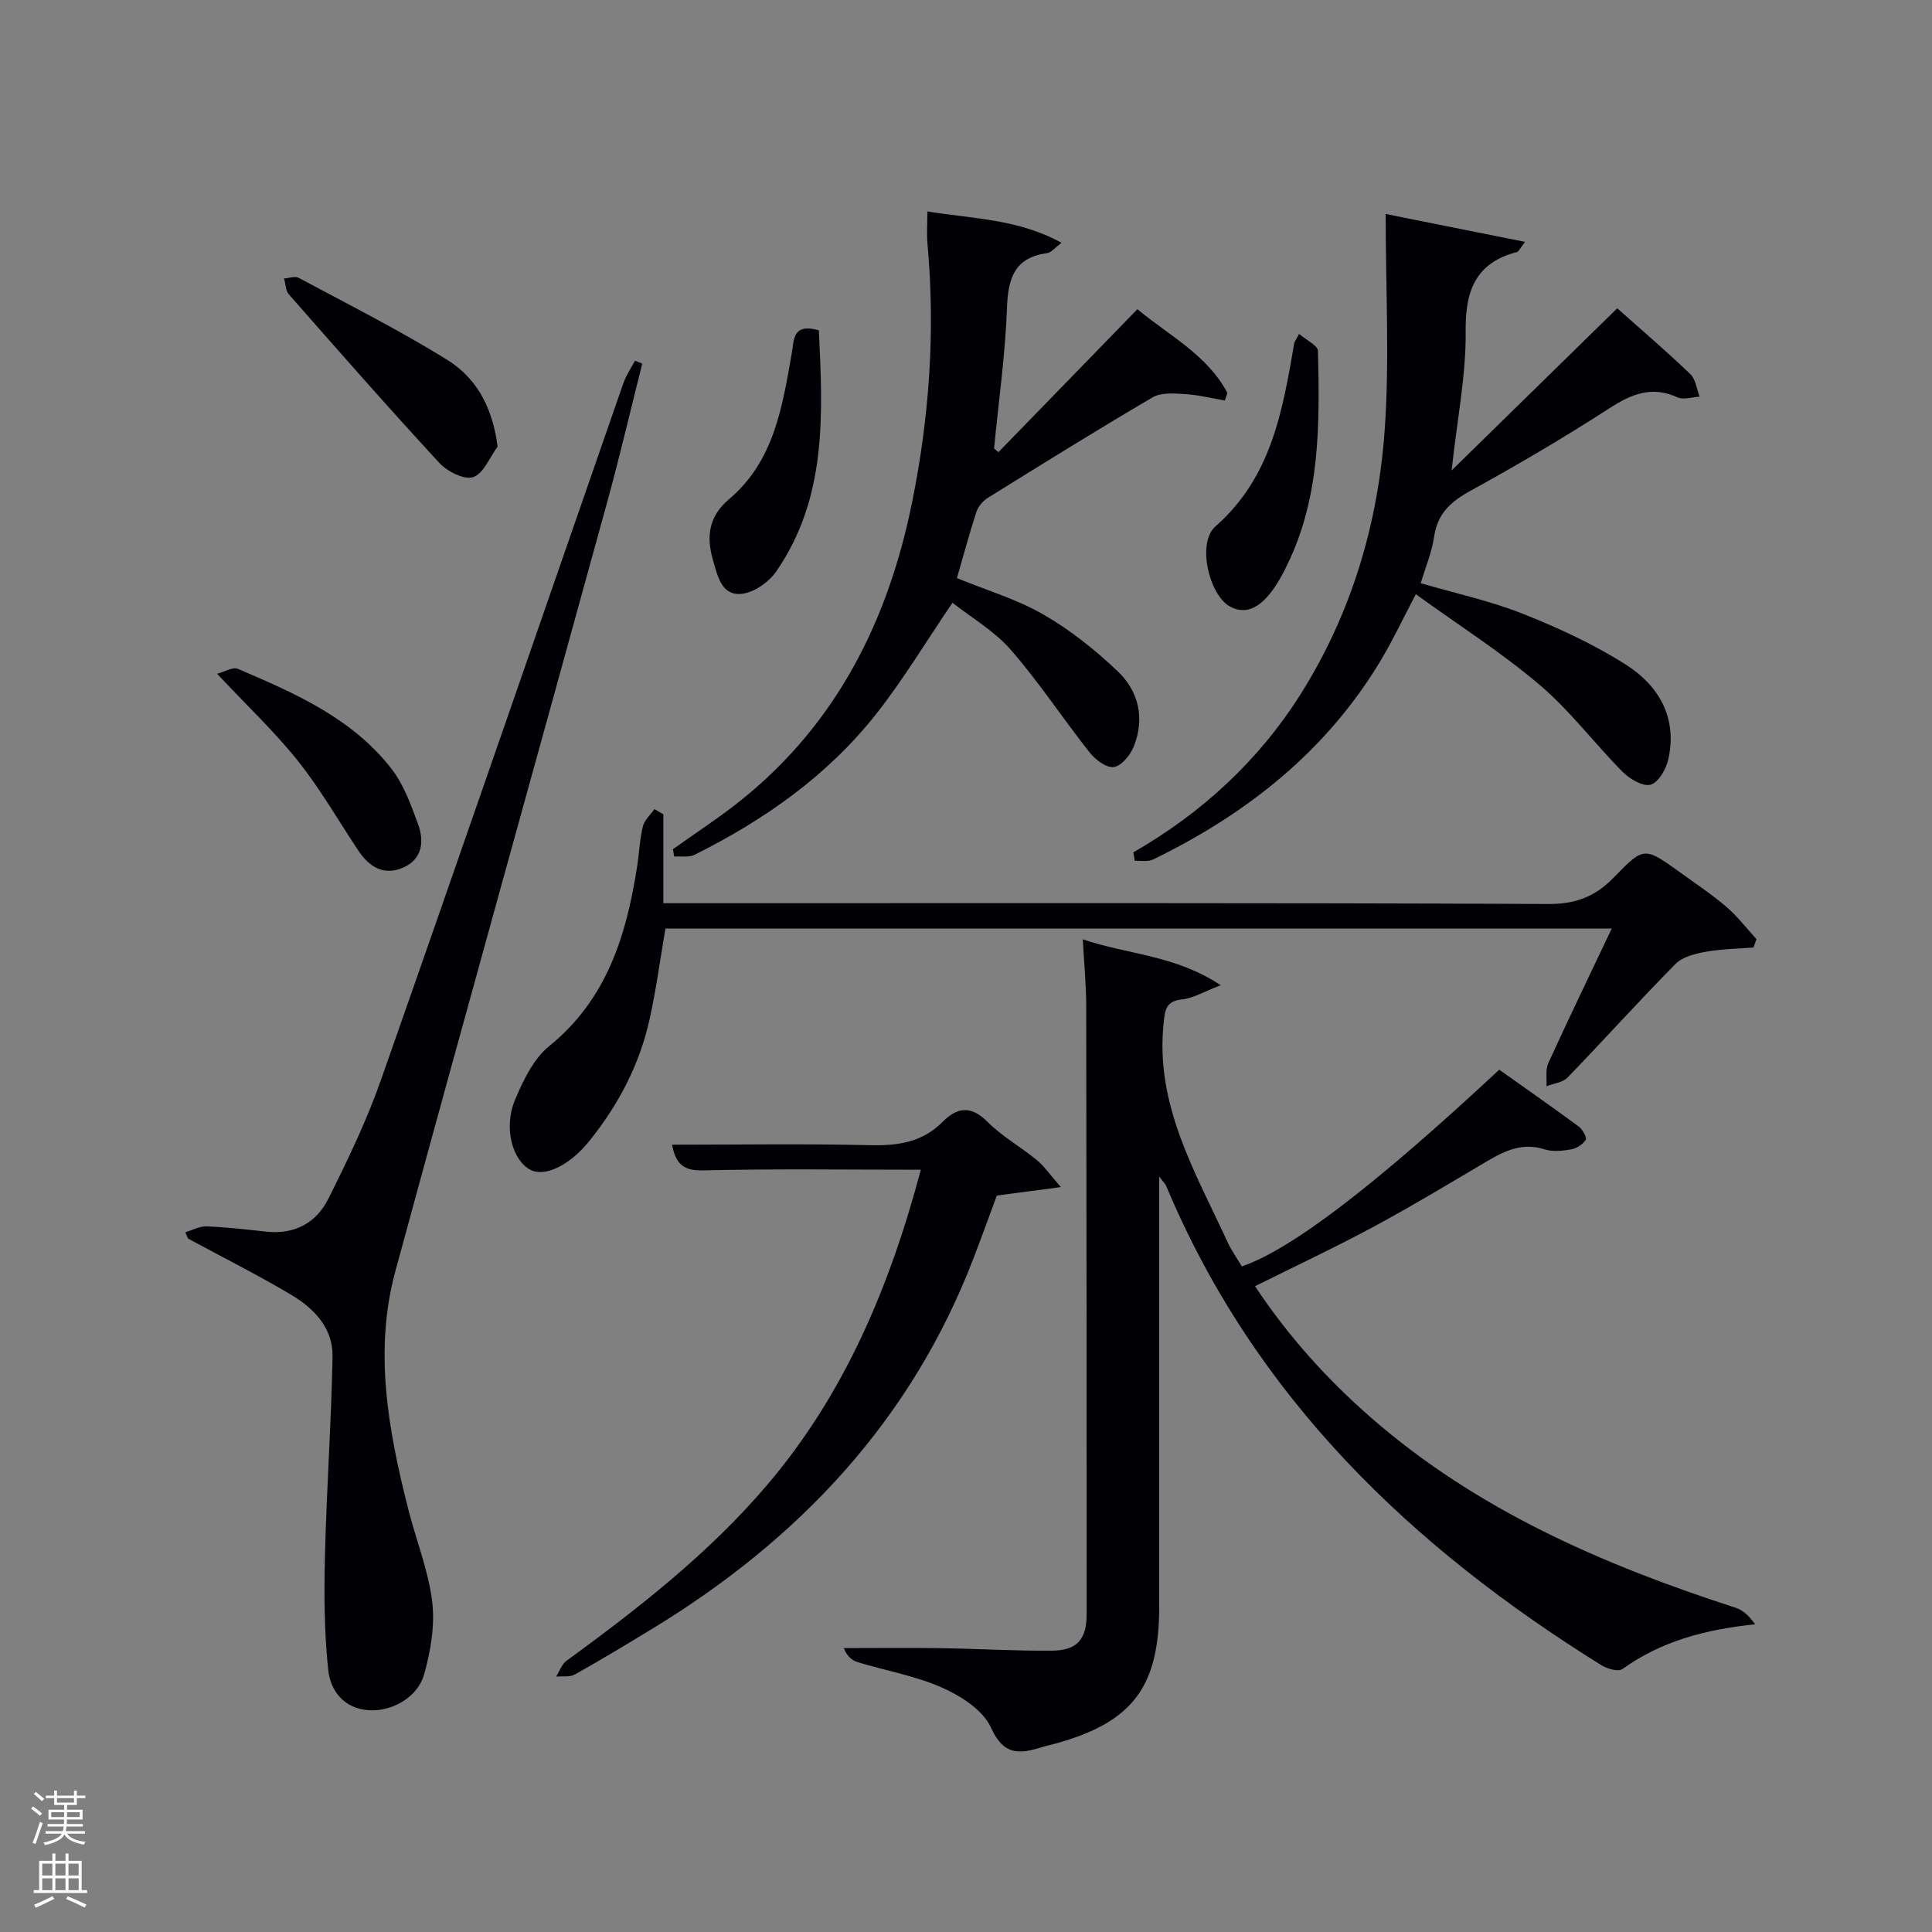 <svg enable-background="new 0 0 400 400" viewBox="0 0 400 400" xmlns="http://www.w3.org/2000/svg"><rect x="0" y="0" width="400" height="400" fill="#808080" stroke="none"/><path d="m6.44 374.46.42-.45c.65.47 1.27.95 1.85 1.44l-.45.49c-.65-.56-1.25-1.06-1.82-1.48m.93 7.33-.63-.26c.55-1.36 1.05-2.8 1.52-4.33.19.1.38.19.59.27-.46 1.29-.95 2.73-1.48 4.32m-.38-10.38.44-.42c.43.34 1.01.82 1.74 1.44l-.49.49c-.53-.51-1.09-1.01-1.69-1.51m2.5.35h1.72v-1.04h.59v1.04h3.52v-1.04h.59v1.04h1.75v.53h-1.75v1.42h-2.03v.97h3.22v2.03h-3.24c0 .35-.01.66-.03.93h3.32v.53h-3.37c-.03.27-.08.58-.15.94h3.96v.53h-3.71c.67.92 1.93 1.48 3.79 1.68-.13.24-.23.44-.29.59-2.13-.38-3.48-1.08-4.04-2.12-.43.97-1.77 1.72-4.03 2.23-.09-.19-.2-.37-.33-.55 2.1-.42 3.37-1.03 3.81-1.83h-3.36v-.53h3.58c.08-.29.13-.61.16-.94h-3.33v-.53h3.39c.02-.27.04-.58.04-.93h-3.23v-2.03h3.25v-.97h-2.07v-1.42h-1.73zm1.12 3.44v1h2.65c.01-.3.02-.44.02-.4v-.25-.35zm1.19-2h3.52v-.91h-3.52zm4.71 2h-2.63v.59c0 .15-.01.28-.01.4h2.64z" fill="#fafbfc"/><path d="m13.56 383.74h.63v1.52h2.72v6.07h1.13v.6h-11.06v-.6h1.13v-6.07h2.73v-1.52h.63v1.52h2.1v-1.52zm-2.69 8.83.38.56c-1.24.63-2.53 1.25-3.85 1.85-.1-.21-.21-.42-.34-.63 1.36-.55 2.63-1.15 3.81-1.78m-2.13-4.27h2.1v-2.45h-2.1zm0 3.04h2.1v-2.46h-2.1zm2.72-3.04h2.1v-2.45h-2.1zm0 3.04h2.1v-2.46h-2.1zm6.07 3.6c-1.41-.71-2.7-1.3-3.86-1.78l.35-.56c1.45.62 2.75 1.19 3.88 1.72zm-1.25-9.09h-2.1v2.45h2.1zm-2.09 5.49h2.1v-2.46h-2.1z" fill="#fafbfc"/><g fill="#010105"><path d="m224.18 194.48c9.4 3.18 19.11 3.24 28.56 9.5-3.59 1.37-5.72 2.7-7.98 2.93-3.42.36-3.56 2.19-3.85 5-1.76 16.93 6.61 30.82 13.24 45.24.82 1.78 1.99 3.4 2.96 5.05 10.32-3.56 27.58-16.76 53.29-40.73 5.44 3.86 11 7.74 16.45 11.76.8.59 1.74 2.29 1.45 2.77-.58.95-1.9 1.76-3.04 1.97-1.78.32-3.79.52-5.46-.01-4.45-1.42-8.06.18-11.73 2.35-7.88 4.65-15.72 9.38-23.77 13.72-7.87 4.24-15.99 8.04-24.46 12.26 6.82 10.3 14.87 19.24 24.02 27.22 21.99 19.2 48.11 30.49 75.49 39.36 1.58.51 2.9 1.82 4.03 3.43-10.21 1.04-19.36 3.44-27.48 9.26-.84.61-3.12-.04-4.32-.78-39.44-24.51-71.78-55.49-90.11-99.19-.17-.42-.54-.75-1.47-2.01v5.55 83.48c0 16.68-5.5 23.95-21.46 28.38-.96.27-1.94.46-2.9.76-4.55 1.43-7.87 1.74-10.46-4.04-1.6-3.58-6.13-6.52-10.01-8.25-5.55-2.48-11.73-3.54-17.6-5.33-1.21-.37-2.26-1.28-2.86-2.91 6.74 0 13.48-.08 20.21.02 7.65.11 15.3.59 22.94.51 5.16-.05 7.12-2.36 7.12-7.54 0-41.99-.02-83.98-.09-125.98-.01-4.29-.43-8.57-.71-13.75z"/><path d="m38.35 255.13c1.47-.43 2.96-1.27 4.42-1.22 4.13.16 8.26.64 12.37 1.09 5.83.63 10.34-1.81 12.83-6.79 3.99-7.99 7.91-16.1 10.86-24.5 16.9-48.08 33.5-96.27 50.24-144.4.57-1.63 1.59-3.09 2.4-4.63.5.2 1 .41 1.5.61-2.45 9.71-4.72 19.47-7.38 29.12-14.55 52.93-29.33 105.79-43.73 158.76-4.5 16.54-1.46 32.98 2.64 49.2 1.62 6.43 4.18 12.71 4.98 19.22.6 4.91-.31 10.24-1.67 15.07-1.35 4.79-6.67 7.7-11.35 7.43-5.22-.3-8.05-3.99-8.51-8.37-.83-7.83-.86-15.78-.67-23.66.33-13.75 1.31-27.48 1.57-41.23.11-5.84-3.82-9.93-8.52-12.73-6.97-4.15-14.24-7.79-21.38-11.65-.19-.44-.39-.88-.6-1.32z"/><path d="m234.65 176.47c14.26-8.21 26.02-19.04 34.77-32.98 10.46-16.68 15.9-35.14 17.27-54.53 1.02-14.38.2-28.89.2-44.66 9.78 1.96 18.96 3.8 28.85 5.78-1.19 1.58-1.34 2-1.58 2.07-8.57 2.22-10.8 7.88-10.71 16.37.11 9.05-1.74 18.11-2.91 28.88 11.97-11.72 23-22.51 34.29-33.57 5.04 4.48 10.22 8.91 15.13 13.62 1.12 1.07 1.31 3.09 1.93 4.68-1.55.08-3.35.71-4.6.13-5.33-2.43-9.51-.68-14.11 2.29-9.35 6.04-18.96 11.69-28.71 17.05-4.08 2.24-6.85 4.71-7.55 9.51-.46 3.2-1.77 6.27-2.77 9.64 7.27 2.12 14.43 3.66 21.14 6.33 7.36 2.92 14.68 6.3 21.35 10.54 6.82 4.34 10.68 11.01 8.77 19.57-.45 2.03-2.04 4.82-3.66 5.27-1.6.45-4.34-1.19-5.82-2.67-5.84-5.89-10.88-12.67-17.17-18-7.91-6.72-16.74-12.34-25.63-18.76-2.77 5.28-4.74 9.46-7.09 13.42-11.27 18.94-27.76 31.99-47.31 41.5-1.06.52-2.52.21-3.79.28-.09-.59-.19-1.17-.29-1.76z"/><path d="m206.72 93.61c9.48-9.76 18.97-19.52 28.76-29.59 6.71 5.55 14.5 9.49 18.64 17.34-.18.52-.36 1.04-.53 1.56-2.71-.46-5.41-1.15-8.14-1.32-2.27-.14-5-.39-6.8.66-11.47 6.72-22.76 13.75-34.06 20.77-1.02.64-2.05 1.77-2.41 2.88-1.49 4.55-2.73 9.18-4.06 13.78 6.14 2.52 12.41 4.37 17.91 7.54 5.55 3.19 10.7 7.31 15.36 11.73 4.37 4.14 5.67 9.78 3.35 15.58-.71 1.78-2.54 4.03-4.13 4.27-1.51.23-3.83-1.52-5.01-3.02-5.55-7.01-10.48-14.55-16.34-21.27-3.41-3.91-8.16-6.65-12.06-9.73-5.51 8.11-10.21 15.96-15.84 23.09-10.07 12.75-23.14 21.9-37.59 29.11-1.16.58-2.78.25-4.18.35-.09-.51-.18-1.01-.27-1.52 4.8-3.44 9.78-6.65 14.36-10.35 19.69-15.9 30.24-37.16 35.16-61.48 3.58-17.67 4.83-35.53 3.18-53.55-.18-1.96-.02-3.95-.02-6.66 9.43 1.52 18.78 1.54 27.78 6.49-1.42 1.06-2.13 2.01-2.96 2.13-6.73.92-8.11 5.11-8.33 11.27-.35 9.75-1.74 19.46-2.68 29.19.31.25.61.5.91.75z"/><path d="m137.34 168.6v18.4h6.39c58.99 0 117.98-.1 176.97.16 5.71.02 9.71-1.65 13.48-5.55 6.18-6.38 6.3-6.29 13.65-1 3.24 2.33 6.58 4.56 9.61 7.15 2.3 1.97 4.16 4.44 6.22 6.68-.21.58-.41 1.16-.62 1.73-3.31.27-6.66.3-9.9.89-2.18.4-4.78 1.03-6.23 2.5-7.6 7.7-14.84 15.75-22.36 23.53-1 1.04-2.89 1.22-4.37 1.8.1-1.6-.25-3.4.37-4.76 4.19-9.19 8.59-18.28 13.14-27.88-65.74 0-130.8 0-195.92 0-1.08 6.31-1.92 12.67-3.31 18.91-2.1 9.4-6.5 17.74-12.57 25.22-3.95 4.87-9.08 7.38-12.09 5.81-3.7-1.94-5.59-8.68-3.19-14.43 1.69-4.05 3.83-8.53 7.1-11.18 11.94-9.68 15.96-22.88 18.19-37.12.44-2.79.54-5.64 1.2-8.37.32-1.31 1.57-2.39 2.4-3.58.61.37 1.23.73 1.84 1.09z"/><path d="m190.65 242.18c-15.57 0-30.38-.22-45.18.14-4.23.1-5.6-1.61-6.33-5.32 13.81 0 27.44-.22 41.06.1 5.76.14 10.79-.62 15-4.87 2.97-2.99 5.83-3.39 9.22.01 3.02 3.03 6.89 5.19 10.23 7.93 1.53 1.25 2.68 2.97 4.98 5.6-5.27.7-8.96 1.19-13.25 1.76-1.47 3.97-3.08 8.43-4.78 12.86-12.91 33.73-36.25 58.42-66.71 76.92-5.26 3.19-10.52 6.38-15.88 9.38-1.04.58-2.56.31-3.87.43.7-1.1 1.15-2.54 2.14-3.26 14.94-10.91 29.5-22.25 41.56-36.43 16.07-18.88 25.36-41.05 31.81-65.25z"/><path d="m268.96 69.13c1.55 1.33 3.89 2.4 3.91 3.52.36 15.14.51 30.3-6.42 44.4-.22.45-.43.9-.66 1.34-3.62 6.94-7.31 9.3-11.18 7.16-4.24-2.35-6.88-13.12-2.96-16.57 11.64-10.23 13.92-24.04 16.32-38 .04-.15.15-.28.99-1.85z"/><path d="m103.02 92.48c-1.65 2.22-2.91 5.59-5.06 6.3-1.85.62-5.38-1.18-7.02-2.96-10.57-11.44-20.84-23.16-31.13-34.87-.69-.78-.68-2.18-1-3.3 1.02-.06 2.27-.54 3.03-.13 10.35 5.56 20.88 10.84 30.84 17.04 6.6 4.12 9.45 10.77 10.34 17.92z"/><path d="m169.53 68.39c.85 17.41 1.71 34.73-8.86 49.98-1.55 2.24-4.78 4.45-7.36 4.6-3.97.24-4.76-3.78-5.71-7.06-1.41-4.91-.82-9.05 3.33-12.55 9.39-7.93 11.06-19.24 13.03-30.4.46-2.6.11-6.13 5.57-4.57z"/><path d="m44.95 139.5c1.57-.41 3.24-1.47 4.28-1.03 11.8 5.04 23.66 10.2 31.81 20.68 2.56 3.3 4.07 7.53 5.53 11.53 1.29 3.53.87 7.2-3.08 8.94-4.01 1.76-7.05-.12-9.32-3.54-4.13-6.22-7.87-12.75-12.51-18.57-4.86-6.08-10.58-11.47-16.71-18.01z"/></g></svg>